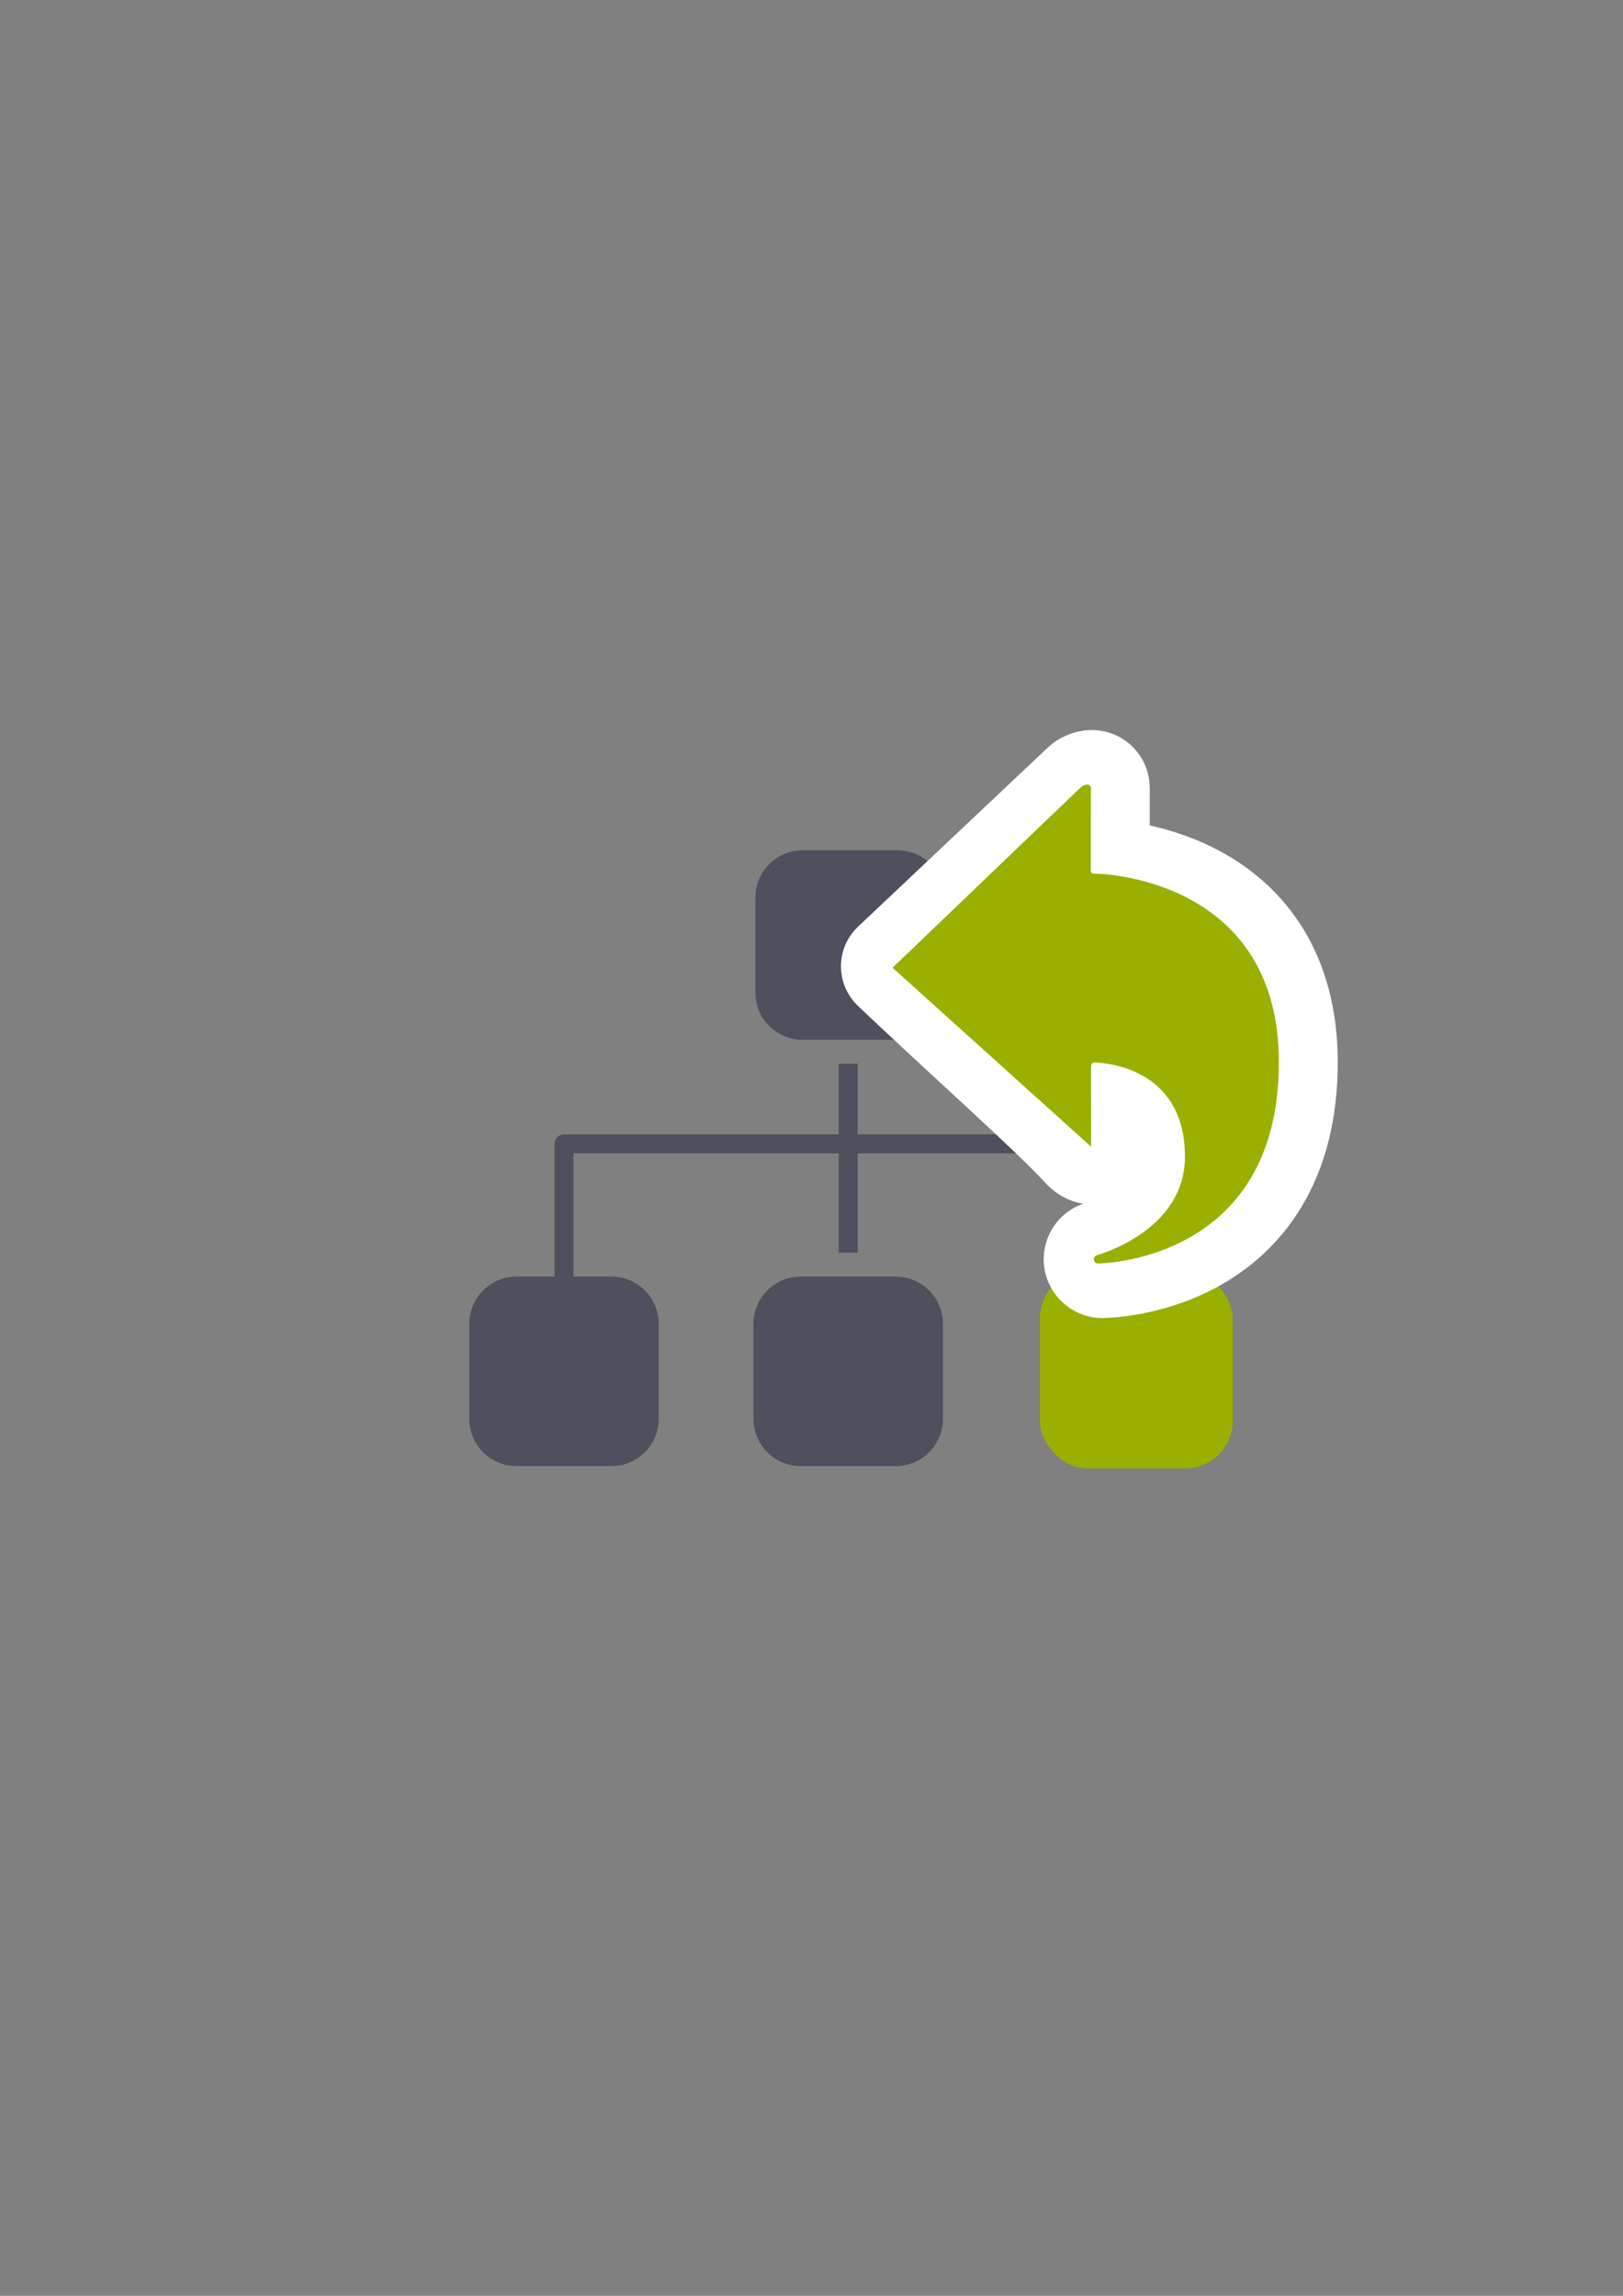 <?xml version="1.0" encoding="UTF-8" standalone="no"?>
<!-- Created with Inkscape (http://www.inkscape.org/) -->

<svg
   xmlns:dc="http://purl.org/dc/elements/1.1/"
   xmlns:cc="http://creativecommons.org/ns#"
   xmlns:rdf="http://www.w3.org/1999/02/22-rdf-syntax-ns#"
   xmlns:svg="http://www.w3.org/2000/svg"
   xmlns="http://www.w3.org/2000/svg"
   xmlns:sodipodi="http://sodipodi.sourceforge.net/DTD/sodipodi-0.dtd"
   xmlns:inkscape="http://www.inkscape.org/namespaces/inkscape"
   width="210mm"
   height="297mm"
   viewBox="0 0 744.094 1052.362"
   id="svg2"
   version="1.1"
   inkscape:version="0.91 r13725"
   inkscape:export-xdpi="3.6067436"
   inkscape:export-ydpi="3.6067436"
   sodipodi:docname="back-to-ou.svg"
   inkscape:export-filename="C:\Users\johannes\Documents\Arbeit\RRZE\github3\bicons\16x16\actions\back-to-ou.png">
  <rect x="0" y="0" width="744.094" height="1052.362" fill="#808080" stroke="none"/>
  <defs
     id="defs4">
    <linearGradient
       id="linearGradient2224">
      <stop
         id="stop2226"
         offset="0"
         style="stop-color:#7c7c7c;stop-opacity:1;" />
      <stop
         id="stop2228"
         offset="1"
         style="stop-color:#b8b8b8;stop-opacity:1;" />
    </linearGradient>
    <linearGradient
       id="linearGradient15218">
      <stop
         id="stop15220"
         offset="0"
         style="stop-color:#eeeeef;stop-opacity:1;" />
      <stop
         id="stop2736"
         offset="0.599"
         style="stop-color:#d3d7cf;stop-opacity:1;" />
      <stop
         id="stop2738"
         offset="0.828"
         style="stop-color:#ffffff;stop-opacity:1;" />
      <stop
         id="stop15222"
         offset="1"
         style="stop-color:#d3d7cf;stop-opacity:1;" />
    </linearGradient>
    <pattern
       y="0"
       x="0"
       height="6"
       width="6"
       patternUnits="userSpaceOnUse"
       id="EMFhbasepattern" />
  </defs>
  <sodipodi:namedview
     id="base"
     pagecolor="#ffffff"
     bordercolor="#666666"
     borderopacity="1.0"
     inkscape:pageopacity="0.0"
     inkscape:pageshadow="2"
     inkscape:zoom="2"
     inkscape:cx="409.80333"
     inkscape:cy="658.97853"
     inkscape:document-units="px"
     inkscape:current-layer="layer1"
     showgrid="false"
     showguides="true"
     inkscape:guide-bbox="true"
     inkscape:window-width="1366"
     inkscape:window-height="721"
     inkscape:window-x="-4"
     inkscape:window-y="-4"
     inkscape:window-maximized="1">
    <sodipodi:guide
       position="315.536,730.179"
       orientation="0,1"
       id="guide3338" />
    <sodipodi:guide
       position="351.25,330.179"
       orientation="0,1"
       id="guide3340" />
    <sodipodi:guide
       position="189.107,408.839"
       orientation="1,0"
       id="guide3344" />
    <inkscape:grid
       type="xygrid"
       id="grid3440" />
    <sodipodi:guide
       position="0,0"
       orientation="0,1"
       id="guide3405" />
    <sodipodi:guide
       position="214.125,684.5"
       orientation="1,0"
       id="guide3407" />
    <sodipodi:guide
       position="0,0"
       orientation="0,1"
       id="guide3409" />
    <sodipodi:guide
       position="589.045,378.302"
       orientation="1,0"
       id="guide3411" />
    <sodipodi:guide
       position="564,683.375"
       orientation="1,0"
       id="guide3413" />
  </sodipodi:namedview>
  <g
     inkscape:label="Ebene 1"
     inkscape:groupmode="layer"
     id="layer1">
    <path
       style="opacity:1;fill:#4e505d;fill-opacity:1;stroke:none;stroke-width:23;stroke-linecap:butt;stroke-linejoin:round;stroke-miterlimit:4;stroke-dasharray:none;stroke-opacity:1"
       d="m 368.029,389.752 c -12.031,0 -21.717,9.689 -21.717,21.724 l 0,43.446 c 0,12.035 9.686,21.724 21.717,21.724 l 16.128,0 c 0.054,-0.001 0.103,-0.016 0.157,-0.016 l 15.547,0 c 0.054,0 0.104,0.014 0.157,0.016 l 11.445,0 c 12.031,0 21.717,-9.689 21.717,-21.724 l 0,-43.446 c 0,-12.035 -9.686,-21.724 -21.717,-21.724 l -43.432,0 -0.002,0 z m 16.499,97.819 0,32.41 -125.953,0 c -2.406,0 -4.343,1.937 -4.343,4.343 l 0,60.826 -17.374,0 c -12.031,0 -21.715,9.687 -21.715,21.722 l 0,43.446 c 0,12.035 9.684,21.724 21.715,21.724 l 43.432,0 c 12.031,0 21.717,-9.689 21.717,-21.724 l 0,-43.446 c 0,-12.035 -9.686,-21.722 -21.717,-21.722 l -17.372,0 0,-56.48 121.61,0 0,45.538 8.687,0 0,-45.538 121.61,0 0,43.209 8.689,0 0,-47.555 c 0,-2.407 -1.937,-4.343 -4.343,-4.343 l -125.953,0 0,-32.41 -8.689,0 z m 130.297,95.25 0,2.33 c 0,0.078 0.041,0.143 0.045,0.22 l -17.408,0 c -12.031,0 -19.693,9.687 -19.693,21.722 l 0,43.446 c 0,12.035 7.707,19.387 19.738,19.387 l 43.387,0 c 12.031,0 19.693,-7.352 19.693,-19.387 l 0,-43.446 c 0,-12.035 -7.662,-21.722 -19.693,-21.722 l -17.423,0 c 0.005,-0.077 0.043,-0.142 0.043,-0.22 l 0,-2.33 -8.689,0 z m -130.297,2.328 0,0.002 -17.365,0 c -12.031,0 -21.715,9.687 -21.715,21.722 l 0,43.446 c 0,12.035 9.684,21.724 21.715,21.724 l 43.432,0 c 12.031,0 21.717,-9.689 21.717,-21.724 l 0,-43.446 c 0,-12.035 -9.686,-21.722 -21.717,-21.722 l -17.381,0 0,-0.002 -8.687,0 z"
       id="rect4159"
       inkscape:connector-curvature="0" />
    <rect
       style="opacity:1;fill:#99b000;fill-opacity:1;stroke:none;stroke-width:23;stroke-linecap:butt;stroke-linejoin:round;stroke-miterlimit:4;stroke-dasharray:none;stroke-opacity:1"
       id="rect4219"
       width="88.347"
       height="90.412"
       x="476.795"
       y="582.646"
       ry="21.652" />
    <path
       sodipodi:nodetypes="ccccssccsccccc"
       inkscape:connector-curvature="0"
       id="path4155"
       d="m 410.55,442.935 86.654,-81.767 c 1.287,-1.465 4.919,-2.644 4.917,0.196 l -0.026,37.699 c 0.07,1.117 0.52,1.418 1.325,1.412 8.635,-0.069 84.892,4.85 84.892,86.468 0,92.249 -83.206,92.215 -83.206,92.215 -2.318,-0.643 -1.965,-3.476 0,-3.867 0,0 40.142,-10.868 40.142,-45.106 0,-43.242 -41.192,-43.114 -41.192,-43.114 -1.321,-0.093 -1.849,0.706 -1.869,1.823 l 0.043,36.742 c -0.043,1.667 -2.128,2.162 -4.292,-0.057 -13.348,-14.929 -59.382,-55.835 -87.387,-82.644 z"
       style="fill:#99b000;fill-opacity:1;fill-rule:evenodd;stroke:#ffffff;stroke-width:50;stroke-linecap:butt;stroke-linejoin:round;stroke-miterlimit:4;stroke-dasharray:none;stroke-opacity:1" />
    <path
       style="fill:#99b000;fill-opacity:1;fill-rule:evenodd;stroke:none;stroke-width:1px;stroke-linecap:butt;stroke-linejoin:miter;stroke-opacity:1"
       d="m 409.202,443.592 86.011,-82.424 c 1.287,-1.465 4.919,-2.644 4.916,0.196 l -0.026,37.699 c 0.07,1.117 0.52,1.418 1.325,1.412 8.635,-0.069 84.892,4.85 84.892,86.468 0,92.249 -83.206,92.215 -83.206,92.215 -2.318,-0.643 -1.965,-3.476 0,-3.867 0,0 40.142,-10.868 40.142,-45.106 0,-43.242 -41.192,-43.114 -41.192,-43.114 -1.321,-0.093 -1.849,0.706 -1.869,1.823 l 0.043,36.742 z"
       id="path4160"
       inkscape:connector-curvature="0"
       sodipodi:nodetypes="ccccssccscccc" />
    <rect
       style="color:#000000;clip-rule:nonzero;display:inline;overflow:visible;visibility:visible;opacity:0.973;isolation:auto;mix-blend-mode:normal;color-interpolation:sRGB;color-interpolation-filters:linearRGB;solid-color:#000000;solid-opacity:1;fill:none;fill-opacity:0.337;fill-rule:nonzero;stroke:none;stroke-width:10;stroke-linecap:square;stroke-linejoin:miter;stroke-miterlimit:4;stroke-dasharray:20, 20;stroke-dashoffset:0;stroke-opacity:1;color-rendering:auto;image-rendering:auto;shape-rendering:auto;text-rendering:auto;enable-background:accumulate"
       id="rect4168"
       width="399.938"
       height="400"
       x="189.107"
       y="322.184" />
  </g>
</svg>
